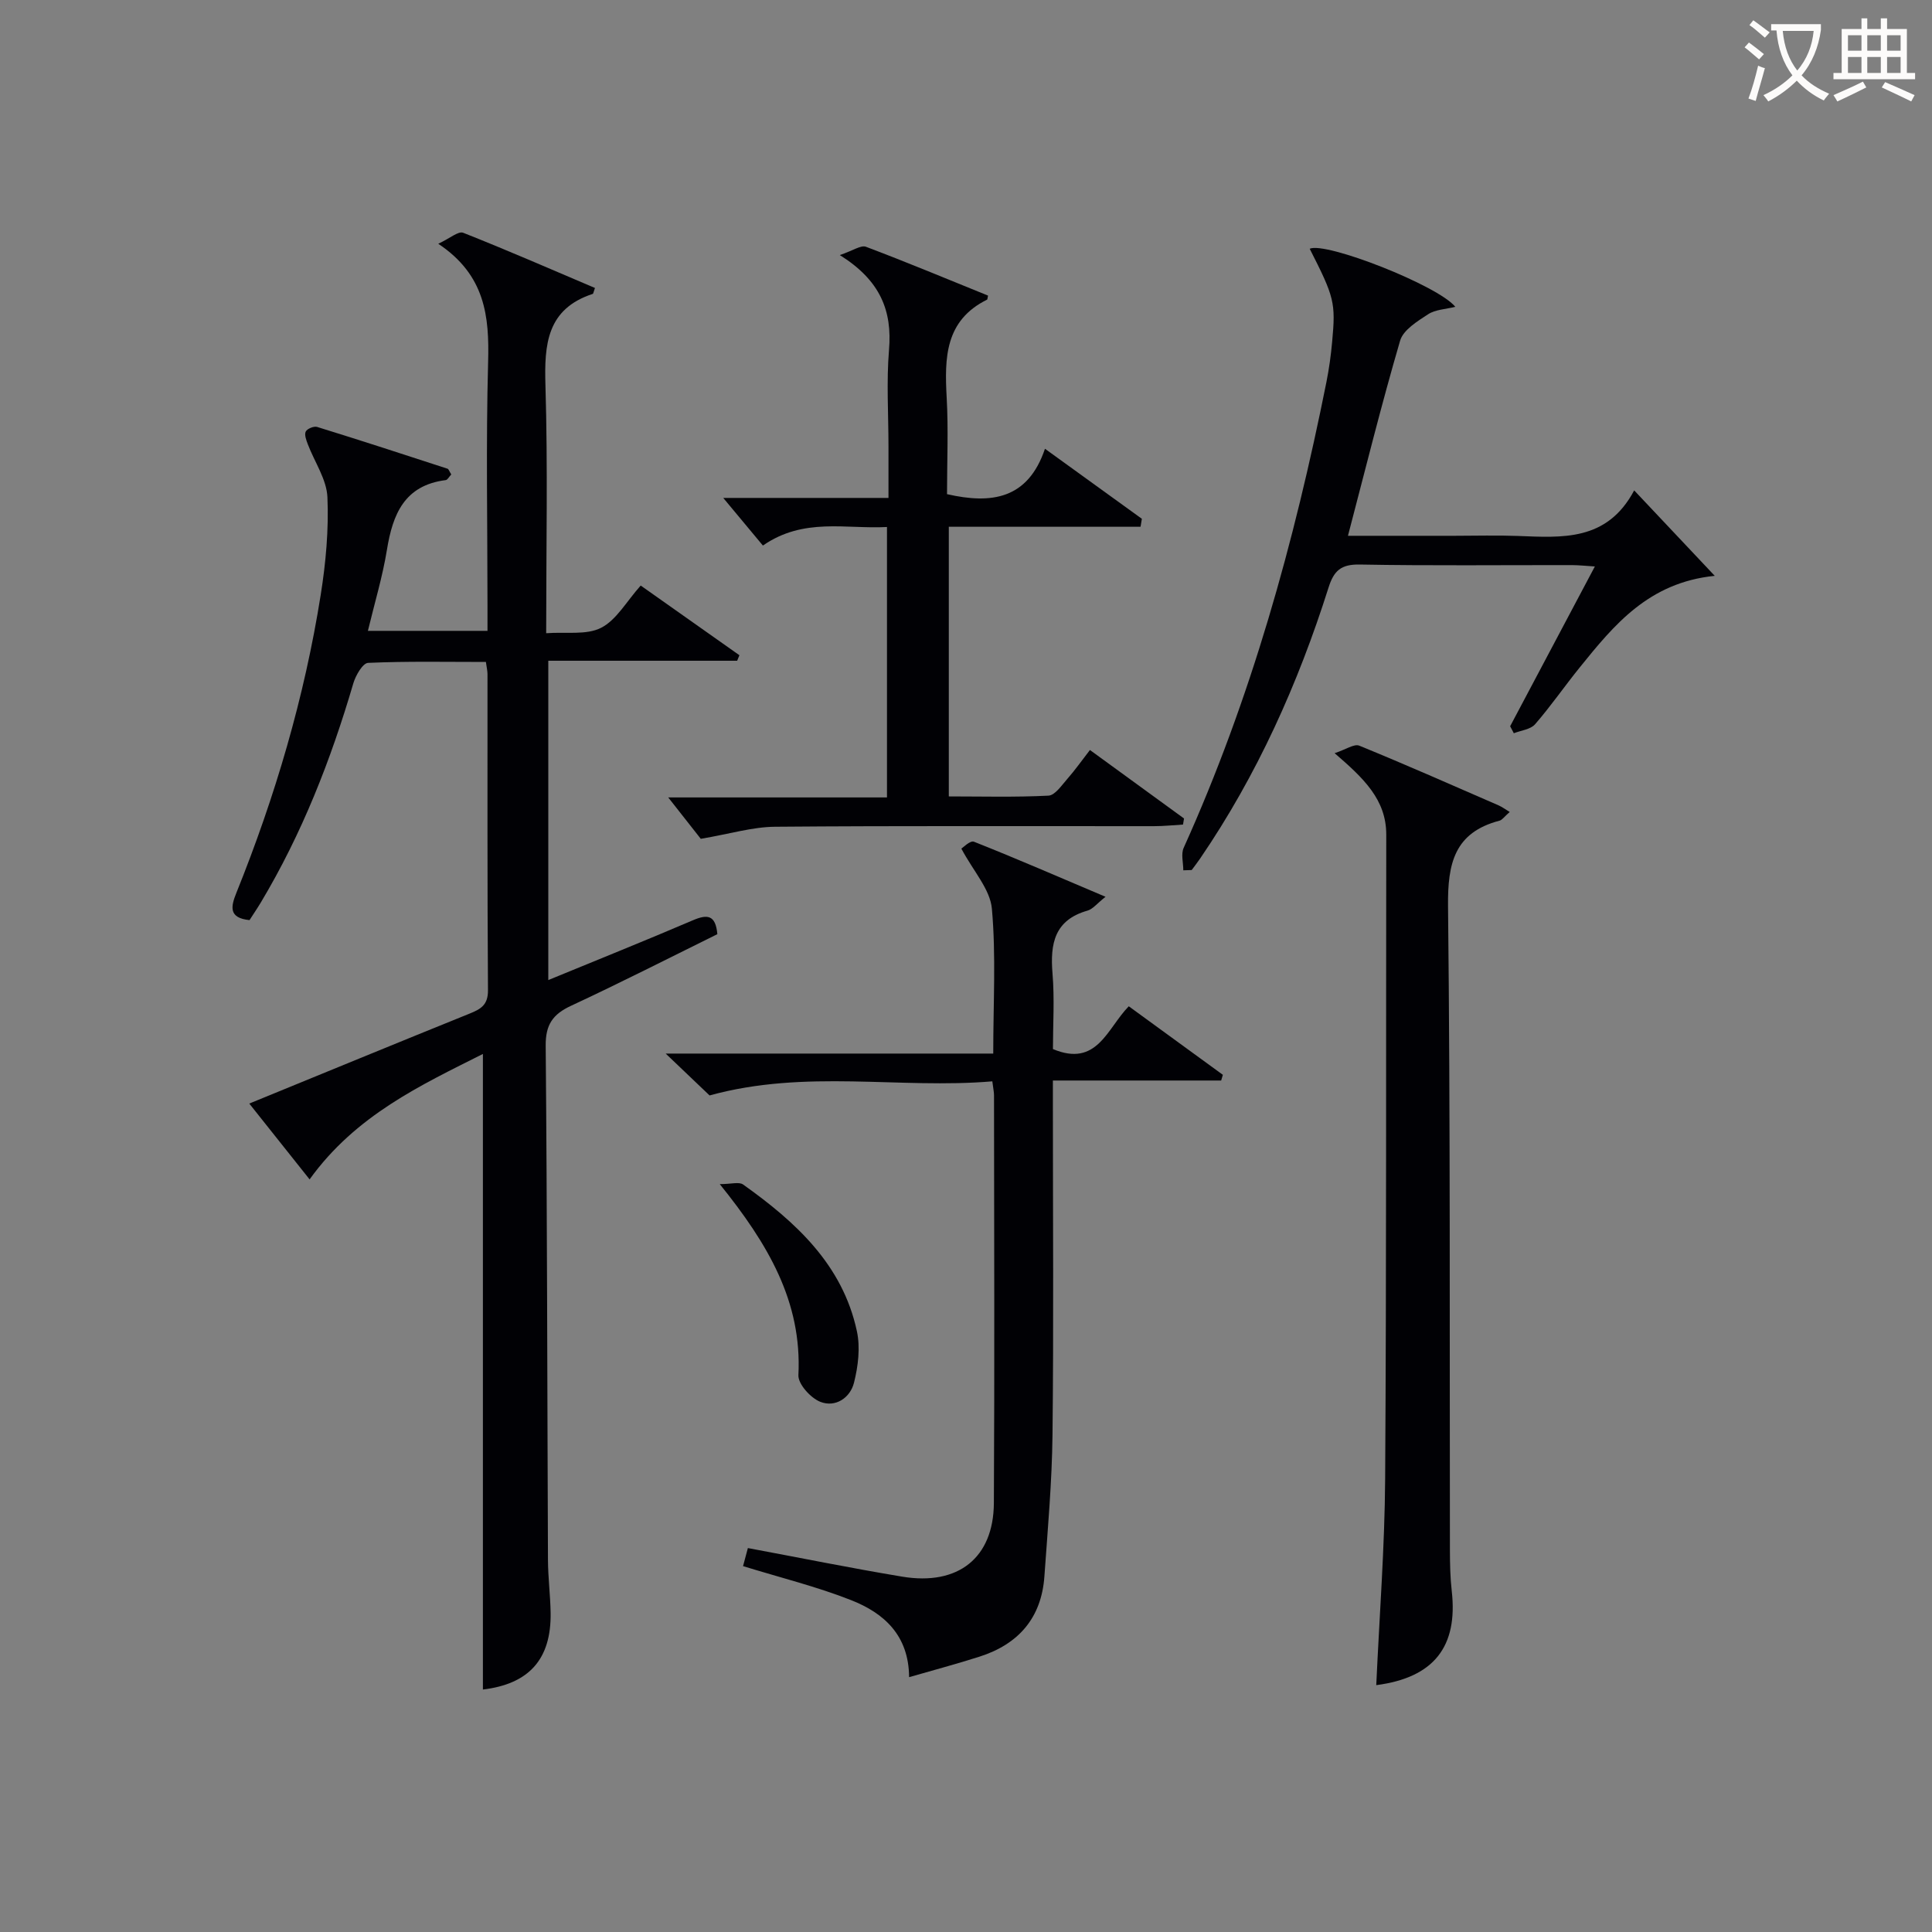 <svg enable-background="new 0 0 400 400" viewBox="0 0 400 400" xmlns="http://www.w3.org/2000/svg"><rect x="0" y="0" width="400" height="400" fill="#808080" stroke="none"/><g fill="#010105"><path d="m93.43 98.23c-.48.51-.78 1.13-1.15 1.17-8.53 1.08-10.97 7.03-12.17 14.43-.9 5.54-2.54 10.96-3.94 16.78h24.76c0-1.67 0-3.42 0-5.17 0-16.83-.33-33.67.13-50.49.26-9.44-.58-17.99-10.32-24.48 2.4-1.12 4.16-2.67 5.15-2.28 9.19 3.63 18.25 7.59 27.29 11.43-.33.94-.35 1.19-.44 1.22-9.53 3.12-10.07 10.44-9.81 18.99.5 16.79.15 33.6.15 51.27 4.12-.3 8.32.43 11.37-1.12 3.17-1.61 5.23-5.42 8.2-8.75 6.88 4.86 13.66 9.64 20.44 14.43-.16.38-.32.76-.47 1.14-12.89 0-25.77 0-39.1 0v66.11c10.09-4.15 20.06-8.15 29.94-12.38 2.98-1.27 4.7-1.15 5.06 2.88-10.04 4.95-20.07 10.07-30.28 14.82-3.79 1.76-5.3 3.91-5.26 8.27.31 35.49.32 70.98.47 106.47.02 3.65.49 7.3.55 10.95.15 9.67-4.54 14.74-14.02 15.88 0-43.68 0-87.42 0-131.59-12.84 6.46-26.33 12.69-35.88 25.97-4.29-5.39-8.25-10.37-12.49-15.7 15.52-6.35 30.53-12.53 45.58-18.61 2.3-.93 3.86-1.76 3.84-4.83-.15-21.83-.09-43.66-.1-65.49 0-.64-.16-1.27-.33-2.5-8.18 0-16.3-.17-24.39.19-1.1.05-2.57 2.59-3.05 4.21-4.66 15.9-10.65 31.18-19.16 45.4-.76 1.27-1.6 2.49-2.34 3.65-4.38-.44-3.87-2.81-2.72-5.65 8.03-19.93 14.09-40.45 17.46-61.69 1.06-6.66 1.68-13.51 1.39-20.22-.16-3.7-2.67-7.29-4.06-10.96-.32-.84-.75-1.98-.43-2.63.29-.59 1.69-1.16 2.35-.96 9.03 2.79 18.02 5.72 27 8.65.24.07.36.52.78 1.19z"/><path d="m153.84 324.25c.41-1.52.73-2.74 1-3.74 10.84 2.02 21.37 4.16 31.96 5.92 11.58 1.92 18.9-3.88 18.97-15.23.16-28.15.05-56.3.03-84.45 0-.64-.15-1.29-.35-2.87-19.21 1.63-38.62-2.57-58.54 2.92-2.22-2.12-5.2-4.96-9.09-8.67h67.82c0-10.47.59-20.3-.28-29.99-.36-4.02-3.83-7.76-6.32-12.44.3-.18 1.82-1.74 2.61-1.43 8.88 3.52 17.65 7.34 27.24 11.4-1.77 1.39-2.62 2.54-3.72 2.86-6.85 1.94-7.77 6.83-7.26 13.01.44 5.26.09 10.58.09 15.66 9.16 3.83 11.19-4.25 15.7-8.86 6.56 4.77 13.02 9.48 19.48 14.19-.12.39-.23.78-.35 1.18-11.36 0-22.72 0-34.84 0v5.89c0 22.49.17 44.97-.08 67.46-.11 9.78-.99 19.56-1.68 29.33-.61 8.6-5.38 14.04-13.46 16.61-4.69 1.5-9.46 2.77-14.55 4.24-.06-8.71-5.25-13.3-12.04-15.96-7.05-2.78-14.48-4.61-22.34-7.03z"/><path d="m216.35 92.91c7.27 5.26 13.66 9.88 20.06 14.5-.09.55-.18 1.1-.27 1.65-6.47 0-12.95 0-19.42 0-6.64 0-13.28 0-20.28 0v55.83c6.8 0 13.73.19 20.63-.16 1.35-.07 2.71-2.1 3.85-3.4 1.62-1.84 3.04-3.85 4.74-6.05 6.7 4.87 13.09 9.52 19.48 14.18-.07.42-.14.84-.21 1.26-2.01.12-4.02.33-6.03.33-26.16.02-52.31-.1-78.46.12-4.65.04-9.29 1.47-15.35 2.5-1.59-2.02-4.24-5.38-6.74-8.57h45.29c0-18.87 0-37.1 0-55.99-8.54.46-17.24-2.02-25.69 3.84-2.72-3.26-5.42-6.51-8.21-9.86h34.21c0-3.84 0-7.26 0-10.67 0-6.66-.44-13.36.11-19.98.68-8.09-1.77-14.37-10.19-19.63 2.72-.91 4.37-2.11 5.41-1.72 8.51 3.21 16.91 6.72 25.28 10.11-.12.53-.1.79-.2.84-8.73 4.32-8.81 12.06-8.36 20.28.37 6.62.07 13.27.07 19.99 9.21 2.1 16.75 1.05 20.28-9.4z"/><path d="m284.94 348.89c.66-14.52 1.75-28.6 1.84-42.7.28-44.46.16-88.91.23-133.37.01-7.29-4.7-11.71-10.69-16.88 2.31-.75 4.04-1.99 5.1-1.56 9.68 3.95 19.25 8.19 28.84 12.36.75.33 1.42.84 2.31 1.37-1.13.98-1.55 1.65-2.11 1.8-9.33 2.45-10.75 8.83-10.66 17.67.49 44.45.31 88.91.39 133.37.01 2.83.06 5.67.38 8.47 1.3 11.49-3.69 17.92-15.63 19.47z"/><path d="m244.99 180.19c0-1.57-.51-3.36.08-4.66 13.94-30.89 22.92-63.3 29.55-96.42.55-2.76.94-5.57 1.19-8.38.75-8.1.44-9.21-4.65-19.23 3.32-1.51 26.59 7.61 30.14 12.02-1.99.51-4.12.56-5.62 1.54-2.22 1.45-5.15 3.24-5.8 5.47-3.86 13.18-7.16 26.52-10.8 40.4h22.1c4.33 0 8.67-.13 12.99.03 9.21.34 18.53 1.19 24.17-9.43 5.83 6.18 10.95 11.62 16.68 17.69-13.69 1.39-20.85 10.17-27.95 18.96-3.14 3.88-5.98 8.01-9.25 11.77-.94 1.08-2.91 1.27-4.4 1.86-.25-.48-.51-.97-.76-1.45 5.74-10.83 11.49-21.66 17.54-33.08-1.92-.12-3.3-.27-4.69-.28-14.66-.02-29.33.15-43.98-.12-3.9-.07-5.37 1.27-6.48 4.8-6.3 19.88-14.76 38.77-26.57 56.06-.56.81-1.16 1.6-1.75 2.39-.59.03-1.16.04-1.74.06z"/><path d="m149.02 245.16c2.36 0 3.99-.52 4.83.08 10.89 7.75 20.6 16.59 23.56 30.37.73 3.38.26 7.26-.6 10.67-.79 3.14-3.85 5.19-6.98 3.95-2-.79-4.62-3.69-4.53-5.52.77-15.23-6.3-27.17-16.28-39.55z"/></g><path d="m362.1 8.8c1.1.8 2.1 1.6 3.1 2.4l-1 1.1c-1.3-1.1-2.3-2-3-2.5zm1.9 4.8c.5.2.9.4 1.4.5-.6 2.3-1.3 4.5-1.9 6.8l-1.5-.5c.8-2.1 1.4-4.3 2-6.8zm-1-9.4c1.3.9 2.4 1.8 3.4 2.5l-1 1.1c-1.4-1.2-2.4-2.1-3.2-2.6zm3.7 2.2v-1.4h10.3v1.2c-.5 3.6-1.8 6.8-4 9.4 1.5 1.6 3.4 2.8 5.7 3.8-.3.4-.7.8-1.1 1.4-2.3-1.1-4.1-2.5-5.6-4.1-1.6 1.6-3.6 3.1-5.9 4.3-.3-.5-.7-.9-1-1.3 2.4-1.1 4.4-2.5 6-4.1-1.9-2.5-3-5.6-3.3-9.3h-1.1zm8.8 0h-6.4c.3 3.3 1.3 6 3 8.2 2-2.3 3.1-5.1 3.4-8.2z" fill="#fcfbfa"/><path d="m385.3 3.8h1.3v2.2h2.8v-2.2h1.3v2.2h4.1v9.1h1.7v1.3h-16.9v-1.3h1.7v-9.1h4.1v-2.2zm.4 13.1.7 1.2c-1.8.9-3.8 1.9-6 2.9-.2-.4-.5-.8-.8-1.3 2.3-1 4.3-1.9 6.1-2.8zm-3.1-6.4h2.8v-3.2h-2.8zm0 4.6h2.8v-3.3h-2.8zm4-4.6h2.8v-3.2h-2.8zm0 4.6h2.8v-3.3h-2.8zm3.7 1.9c2.1.9 4.1 1.8 6.1 2.7l-.7 1.3c-2.2-1.1-4.2-2-6.1-2.9zm3.2-9.7h-2.8v3.2h2.8zm-2.8 7.8h2.8v-3.3h-2.8z" fill="#fcfbfa"/></svg>